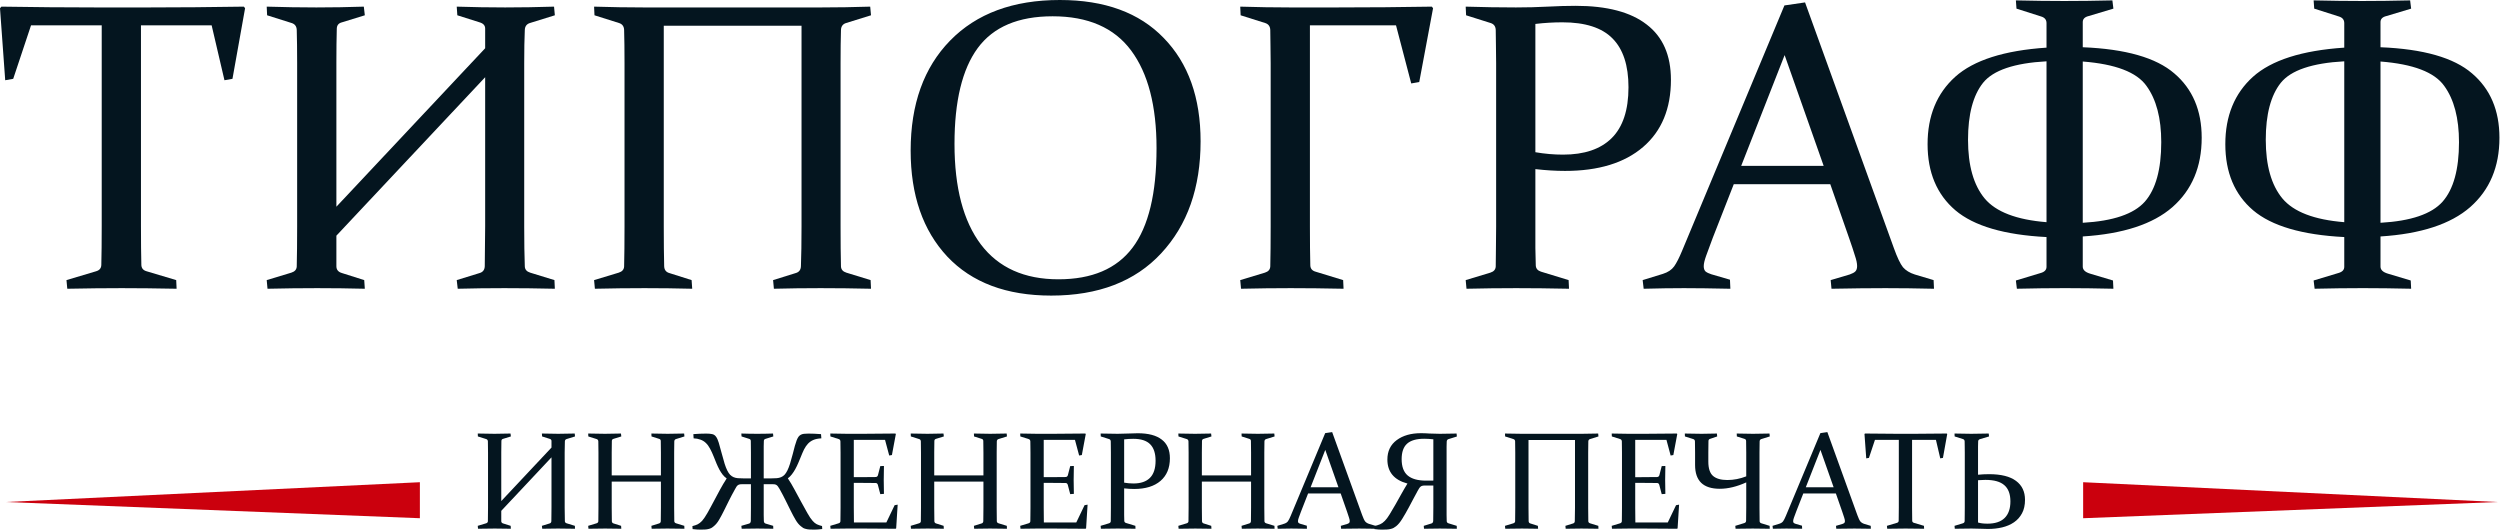 <svg width="386" height="82" viewBox="0 0 386 82" fill="none" xmlns="http://www.w3.org/2000/svg">
<path d="M18.797 44.49C16.262 44.49 13.459 44.521 10.388 44.583L10.264 43.248L14.84 41.882C15.355 41.737 15.623 41.416 15.643 40.919C15.685 39.346 15.705 37.339 15.705 34.896V3.912H4.792L2.04 12.17L0.804 12.388L0 1.273L0.216 1.025C5.287 1.107 10.14 1.149 14.778 1.149H23.032C27.649 1.149 32.523 1.107 37.655 1.025L37.841 1.273L35.893 12.17L34.657 12.388L32.678 3.912H21.765V34.896C21.765 37.339 21.785 39.346 21.826 40.919C21.847 41.416 22.115 41.737 22.63 41.882L27.206 43.248L27.268 44.583C24.073 44.521 21.249 44.49 18.797 44.49Z" fill="#04151F"/>
<path d="M51.938 36.387V41.106C51.938 41.644 52.227 41.996 52.804 42.161L56.236 43.248L56.328 44.583C53.876 44.521 51.423 44.49 48.971 44.49C46.518 44.49 43.962 44.521 41.303 44.583L41.18 43.248L44.982 42.099C45.518 41.934 45.797 41.613 45.817 41.137C45.858 39.46 45.879 37.401 45.879 34.959V9.78C45.879 7.71 45.858 5.992 45.817 4.626C45.797 4.088 45.549 3.736 45.075 3.57L41.242 2.36L41.18 1.025C43.839 1.107 46.394 1.149 48.847 1.149C51.32 1.149 53.763 1.107 56.174 1.025L56.328 2.36L52.804 3.446C52.289 3.57 52.021 3.891 52 4.409C51.959 5.899 51.938 7.648 51.938 9.656V31.916L74.909 7.451V4.409C74.909 3.933 74.62 3.612 74.043 3.446L70.612 2.36L70.519 1.025C73.033 1.107 75.527 1.149 78.001 1.149C80.453 1.149 82.968 1.107 85.544 1.025L85.668 2.36L81.772 3.57C81.298 3.736 81.051 4.088 81.03 4.626C80.968 5.992 80.938 7.71 80.938 9.78V34.959C80.938 37.401 80.968 39.46 81.03 41.137C81.051 41.613 81.329 41.934 81.865 42.099L85.606 43.248L85.668 44.583C82.926 44.521 80.329 44.49 77.877 44.49C75.424 44.49 73.023 44.521 70.673 44.583L70.519 43.248L74.043 42.161C74.558 42.017 74.826 41.665 74.847 41.106L74.909 34.959V11.922L51.938 36.387Z" fill="#04151F"/>
<path d="M102.548 41.106C102.568 41.665 102.836 42.017 103.351 42.161L106.783 43.248L106.876 44.583C104.423 44.521 101.97 44.49 99.518 44.49C97.065 44.49 94.51 44.521 91.851 44.583L91.727 43.248L95.53 42.099C96.066 41.934 96.344 41.613 96.364 41.137C96.406 39.46 96.426 37.401 96.426 34.959V9.78C96.426 7.71 96.406 5.992 96.364 4.626C96.344 4.088 96.097 3.736 95.623 3.57L91.789 2.36L91.727 1.025C94.386 1.107 96.942 1.149 99.394 1.149H126.816C129.269 1.149 131.784 1.107 134.36 1.025L134.484 2.36L130.588 3.57C130.114 3.736 129.867 4.088 129.846 4.626C129.805 5.992 129.784 7.71 129.784 9.78V34.959C129.784 37.401 129.805 39.46 129.846 41.137C129.867 41.613 130.145 41.934 130.681 42.099L134.422 43.248L134.484 44.583C131.763 44.521 129.166 44.49 126.693 44.49C124.24 44.49 121.839 44.521 119.489 44.583L119.366 43.248L122.859 42.161C123.375 42.017 123.642 41.665 123.663 41.106C123.725 39.45 123.756 37.401 123.756 34.959V3.974H102.486V34.959C102.486 37.401 102.506 39.45 102.548 41.106Z" fill="#04151F"/>
<path d="M147.375 22.229C147.375 28.977 148.736 34.151 151.456 37.753C154.177 41.333 158.165 43.124 163.421 43.124C168.594 43.124 172.407 41.499 174.86 38.249C177.333 34.979 178.569 29.857 178.569 22.881C178.569 16.341 177.261 11.311 174.643 7.793C172.026 4.274 167.986 2.515 162.524 2.515C157.227 2.515 153.373 4.15 150.962 7.42C148.571 10.67 147.375 15.606 147.375 22.229ZM185.371 21.826C185.371 28.987 183.341 34.752 179.281 39.119C175.241 43.465 169.583 45.639 162.308 45.639C155.403 45.639 150.055 43.631 146.262 39.615C142.491 35.58 140.605 30.126 140.605 23.254C140.605 16.093 142.635 10.432 146.695 6.271C150.776 2.09 156.423 0 163.637 0C170.562 0 175.911 1.956 179.682 5.868C183.475 9.759 185.371 15.078 185.371 21.826Z" fill="#04151F"/>
<path d="M202.251 34.959C202.251 37.401 202.272 39.408 202.313 40.982C202.333 41.478 202.601 41.799 203.117 41.944L207.383 43.248L207.445 44.583C204.456 44.521 201.736 44.49 199.283 44.49C196.83 44.49 194.275 44.521 191.616 44.583L191.492 43.248L195.295 42.099C195.831 41.934 196.109 41.613 196.13 41.137C196.171 39.46 196.191 37.401 196.191 34.959V9.78C196.191 8.724 196.181 7.772 196.161 6.923C196.161 6.075 196.15 5.309 196.13 4.626C196.109 4.088 195.862 3.736 195.388 3.57L191.554 2.36L191.492 1.025C194.151 1.107 196.707 1.149 199.159 1.149H206.425C211.495 1.149 216.379 1.107 221.079 1.025L221.264 1.273L219.131 12.667L217.894 12.884L215.545 3.912H202.251V34.959Z" fill="#04151F"/>
<path d="M237.062 23.502C238.505 23.751 239.927 23.875 241.328 23.875C244.626 23.875 247.13 23.026 248.841 21.329C250.572 19.611 251.438 16.993 251.438 13.474C251.438 10.101 250.613 7.586 248.965 5.93C247.336 4.274 244.76 3.446 241.236 3.446C239.855 3.446 238.464 3.529 237.062 3.695V23.502ZM237.062 34.959C237.062 36.2 237.062 37.318 237.062 38.312C237.083 39.305 237.103 40.195 237.124 40.982C237.145 41.458 237.412 41.778 237.928 41.944L242.194 43.248L242.256 44.583C239.267 44.521 236.547 44.49 234.094 44.49C231.6 44.49 229.045 44.521 226.427 44.583L226.303 43.248L230.106 42.099C230.642 41.934 230.92 41.613 230.941 41.137C230.961 40.309 230.972 39.388 230.972 38.374C230.992 37.339 231.003 36.2 231.003 34.959V9.78C231.003 8.724 230.992 7.772 230.972 6.923C230.972 6.075 230.961 5.309 230.941 4.626C230.92 4.088 230.673 3.736 230.199 3.57L226.365 2.36L226.303 1.025C228.962 1.107 231.549 1.149 234.063 1.149C235.753 1.149 237.382 1.107 238.948 1.025C240.535 0.942 241.978 0.9 243.276 0.9C248.12 0.9 251.778 1.863 254.251 3.788C256.745 5.692 257.992 8.538 257.992 12.325C257.992 16.776 256.56 20.232 253.695 22.695C250.83 25.158 246.811 26.39 241.638 26.39C240.215 26.39 238.69 26.297 237.062 26.11V34.959Z" fill="#04151F"/>
<path d="M278.7 0.373L292.427 38.343C292.942 39.771 293.406 40.744 293.818 41.261C294.251 41.758 294.859 42.131 295.642 42.379L298.548 43.248L298.61 44.584C295.91 44.521 293.406 44.49 291.097 44.49C288.748 44.49 285.976 44.521 282.781 44.584L282.657 43.248L285.594 42.379C286.007 42.234 286.295 42.079 286.46 41.913C286.645 41.727 286.738 41.448 286.738 41.075C286.738 40.661 286.625 40.123 286.398 39.461C286.192 38.778 285.893 37.877 285.502 36.76L282.596 28.439H267.694L264.448 36.729C264.015 37.888 263.675 38.809 263.428 39.492C263.18 40.175 263.057 40.713 263.057 41.106C263.057 41.458 263.149 41.727 263.335 41.913C263.541 42.079 263.84 42.224 264.232 42.348L267.107 43.186L267.169 44.584C264.242 44.521 261.851 44.49 259.996 44.49C258.141 44.49 256.07 44.521 253.782 44.584L253.627 43.248L256.75 42.286C257.533 42.038 258.11 41.655 258.481 41.137C258.852 40.62 259.264 39.813 259.718 38.716L275.516 0.839L278.7 0.373ZM268.838 25.614H281.575L275.547 8.507L268.838 25.614Z" fill="#04151F"/>
<path d="M339.942 21.265C339.942 25.757 338.437 29.327 335.428 31.976C332.419 34.605 327.802 36.116 321.578 36.509V41.166C321.578 41.663 321.959 42.025 322.722 42.253L326.246 43.308L326.308 44.581C323.629 44.519 321.145 44.488 318.857 44.488C316.508 44.488 314.024 44.519 311.407 44.581L311.252 43.308L315.055 42.16C315.673 41.994 315.982 41.673 315.982 41.197V36.602C309.469 36.271 304.78 34.895 301.915 32.473C299.051 30.031 297.618 26.626 297.618 22.259C297.618 17.891 299.04 14.425 301.885 11.858C304.749 9.292 309.449 7.791 315.982 7.356V3.569C315.982 3.051 315.704 2.71 315.147 2.544L311.345 1.333L311.252 0.06C313.931 0.122 316.425 0.153 318.734 0.153C321.042 0.153 323.515 0.122 326.153 0.06L326.308 1.333L322.474 2.482C321.877 2.627 321.578 2.937 321.578 3.413V7.294C328.194 7.563 332.903 8.909 335.706 11.33C338.53 13.731 339.942 17.043 339.942 21.265ZM321.578 9.498V34.398C326.277 34.129 329.472 33.042 331.162 31.138C332.852 29.213 333.697 26.15 333.697 21.948C333.697 18.243 332.934 15.346 331.409 13.255C329.905 11.144 326.627 9.892 321.578 9.498ZM303.863 21.576C303.863 25.55 304.718 28.572 306.429 30.641C308.16 32.711 311.345 33.932 315.982 34.305V9.467C311.015 9.737 307.748 10.844 306.182 12.789C304.636 14.735 303.863 17.664 303.863 21.576Z" fill="#04151F"/>
<path d="M385.914 21.265C385.914 25.757 384.409 29.327 381.4 31.976C378.391 34.605 373.774 36.116 367.55 36.509V41.166C367.55 41.663 367.931 42.025 368.693 42.253L372.218 43.308L372.28 44.581C369.6 44.519 367.117 44.488 364.829 44.488C362.479 44.488 359.996 44.519 357.378 44.581L357.224 43.308L361.026 42.16C361.645 41.994 361.954 41.673 361.954 41.197V36.602C355.441 36.271 350.752 34.895 347.887 32.473C345.022 30.031 343.59 26.626 343.59 22.259C343.59 17.891 345.012 14.425 347.856 11.858C350.721 9.292 355.42 7.791 361.954 7.356V3.569C361.954 3.051 361.676 2.71 361.119 2.544L357.316 1.333L357.224 0.06C359.903 0.122 362.397 0.153 364.705 0.153C367.014 0.153 369.487 0.122 372.125 0.06L372.28 1.333L368.446 2.482C367.848 2.627 367.55 2.937 367.55 3.413V7.294C374.166 7.563 378.875 8.909 381.678 11.33C384.502 13.731 385.914 17.043 385.914 21.265ZM367.55 9.498V34.398C372.249 34.129 375.443 33.042 377.134 31.138C378.824 29.213 379.669 26.15 379.669 21.948C379.669 18.243 378.906 15.346 377.381 13.255C375.876 11.144 372.599 9.892 367.55 9.498ZM349.835 21.576C349.835 25.55 350.69 28.572 352.401 30.641C354.132 32.711 357.316 33.932 361.954 34.305V9.467C356.987 9.737 353.72 10.844 352.154 12.789C350.608 14.735 349.835 17.664 349.835 21.576Z" fill="#04151F"/>
<path d="M77.396 78.872V80.465C77.396 80.647 77.494 80.766 77.688 80.821L78.847 81.188L78.878 81.639C78.05 81.618 77.222 81.607 76.394 81.607C75.567 81.607 74.704 81.618 73.806 81.639L73.765 81.188L75.048 80.8C75.229 80.745 75.323 80.636 75.33 80.475C75.344 79.91 75.351 79.215 75.351 78.39V69.891C75.351 69.193 75.344 68.613 75.33 68.152C75.323 67.97 75.24 67.851 75.079 67.795L73.785 67.387L73.765 66.936C74.662 66.964 75.525 66.978 76.353 66.978C77.188 66.978 78.012 66.964 78.826 66.936L78.878 67.387L77.688 67.753C77.514 67.795 77.424 67.904 77.417 68.078C77.403 68.581 77.396 69.172 77.396 69.849V77.363L85.15 69.105V68.078C85.15 67.918 85.052 67.809 84.858 67.753L83.699 67.387L83.668 66.936C84.517 66.964 85.358 66.978 86.193 66.978C87.021 66.978 87.87 66.964 88.739 66.936L88.781 67.387L87.466 67.795C87.306 67.851 87.223 67.97 87.216 68.152C87.195 68.613 87.185 69.193 87.185 69.891V78.39C87.185 79.215 87.195 79.91 87.216 80.475C87.223 80.636 87.317 80.745 87.498 80.8L88.76 81.188L88.781 81.639C87.856 81.618 86.979 81.607 86.151 81.607C85.324 81.607 84.513 81.618 83.72 81.639L83.668 81.188L84.858 80.821C85.031 80.772 85.122 80.654 85.129 80.465L85.15 78.39V70.614L77.396 78.872Z" fill="#04151F"/>
<path d="M94.448 74.356V78.39C94.448 79.215 94.454 79.906 94.469 80.465C94.475 80.654 94.566 80.772 94.74 80.821L95.898 81.188L95.929 81.639C95.102 81.618 94.274 81.607 93.446 81.607C92.618 81.607 91.755 81.618 90.858 81.639L90.816 81.188L92.1 80.8C92.281 80.745 92.374 80.636 92.381 80.475C92.395 79.91 92.402 79.215 92.402 78.39V69.891C92.402 69.193 92.395 68.613 92.381 68.152C92.374 67.97 92.291 67.851 92.131 67.795L90.837 67.387L90.816 66.936C91.713 66.964 92.576 66.978 93.404 66.978C94.239 66.978 95.063 66.964 95.877 66.936L95.929 67.387L94.74 67.753C94.566 67.795 94.475 67.904 94.469 68.078C94.454 68.581 94.448 69.172 94.448 69.849V73.402H102.045V69.849C102.045 69.172 102.038 68.581 102.024 68.078C102.017 67.904 101.926 67.795 101.752 67.753L100.594 67.387L100.573 66.936C101.422 66.964 102.26 66.978 103.088 66.978C103.916 66.978 104.765 66.964 105.634 66.936L105.676 67.387L104.361 67.795C104.201 67.851 104.118 67.97 104.111 68.152C104.097 68.613 104.09 69.193 104.09 69.891V78.39C104.09 79.215 104.097 79.91 104.111 80.475C104.118 80.636 104.212 80.745 104.393 80.8L105.655 81.188L105.676 81.639C104.758 81.618 103.881 81.607 103.046 81.607C102.218 81.607 101.408 81.618 100.615 81.639L100.573 81.188L101.752 80.821C101.926 80.772 102.017 80.654 102.024 80.465C102.038 79.906 102.045 79.215 102.045 78.39V74.356H94.448Z" fill="#04151F"/>
<path d="M115.944 74.764H114.515C114.369 74.764 114.247 74.778 114.15 74.806C114.052 74.834 113.965 74.879 113.889 74.942C113.812 75.005 113.743 75.089 113.68 75.194C113.617 75.292 113.548 75.414 113.471 75.561C113.116 76.196 112.803 76.787 112.532 77.332C112.268 77.87 112.014 78.383 111.77 78.872C111.506 79.403 111.252 79.875 111.009 80.287C110.765 80.699 110.497 81.02 110.205 81.251C110.08 81.363 109.955 81.454 109.829 81.523C109.711 81.586 109.575 81.635 109.422 81.67C109.269 81.712 109.092 81.74 108.89 81.754C108.688 81.768 108.448 81.775 108.17 81.775C107.996 81.775 107.805 81.768 107.596 81.754C107.394 81.74 107.175 81.719 106.939 81.691L106.907 81.23C107.088 81.181 107.245 81.136 107.377 81.094C107.509 81.052 107.627 81.003 107.732 80.947C107.843 80.884 107.951 80.814 108.055 80.737C108.16 80.654 108.274 80.549 108.4 80.423C108.511 80.297 108.636 80.133 108.775 79.931C108.915 79.721 109.061 79.487 109.214 79.228C109.367 78.963 109.523 78.68 109.683 78.38C109.85 78.072 110.021 77.754 110.195 77.426C110.515 76.832 110.838 76.228 111.165 75.613C111.499 74.998 111.843 74.418 112.198 73.873C111.962 73.706 111.753 73.507 111.572 73.276C111.391 73.039 111.224 72.78 111.071 72.501C110.918 72.214 110.772 71.907 110.633 71.578C110.501 71.25 110.362 70.904 110.215 70.541C110.021 70.052 109.826 69.629 109.631 69.273C109.443 68.917 109.228 68.623 108.984 68.393C108.748 68.162 108.469 67.991 108.149 67.879C107.829 67.76 107.478 67.694 107.095 67.68L107.054 67.03C107.742 66.974 108.407 66.946 109.047 66.946C109.436 66.946 109.746 66.974 109.975 67.03C110.205 67.079 110.396 67.208 110.549 67.418C110.709 67.628 110.852 67.942 110.977 68.361C111.109 68.78 111.269 69.357 111.457 70.09C111.61 70.684 111.753 71.191 111.885 71.61C112.017 72.022 112.153 72.368 112.292 72.647C112.431 72.927 112.577 73.147 112.73 73.308C112.89 73.468 113.068 73.591 113.263 73.674C113.457 73.758 113.68 73.811 113.93 73.832C114.181 73.853 114.47 73.863 114.797 73.863H115.944V69.849C115.944 69.507 115.941 69.189 115.934 68.896C115.934 68.602 115.931 68.33 115.924 68.078C115.917 67.904 115.826 67.795 115.652 67.753L114.494 67.387L114.463 66.936C114.88 66.95 115.291 66.96 115.694 66.967C116.104 66.974 116.518 66.978 116.936 66.978C117.332 66.978 117.729 66.974 118.125 66.967C118.529 66.96 118.939 66.95 119.357 66.936L119.399 67.387L118.219 67.753C118.039 67.795 117.945 67.904 117.938 68.078C117.931 68.33 117.924 68.602 117.917 68.896C117.917 69.189 117.917 69.507 117.917 69.849V73.863H119.065C119.392 73.863 119.68 73.853 119.931 73.832C120.181 73.811 120.404 73.758 120.599 73.674C120.8 73.591 120.978 73.468 121.131 73.308C121.284 73.147 121.43 72.927 121.569 72.647C121.708 72.368 121.844 72.022 121.976 71.61C122.108 71.191 122.251 70.684 122.404 70.09C122.529 69.601 122.637 69.186 122.727 68.843C122.825 68.494 122.919 68.204 123.009 67.973C123.107 67.736 123.204 67.551 123.301 67.418C123.406 67.285 123.528 67.184 123.667 67.114C123.806 67.044 123.966 66.999 124.147 66.978C124.335 66.957 124.561 66.946 124.825 66.946C125.402 66.946 126.049 66.974 126.766 67.03L126.818 67.68C126.31 67.708 125.896 67.792 125.576 67.931C125.256 68.071 124.982 68.263 124.752 68.508C124.522 68.752 124.321 69.046 124.147 69.388C123.98 69.731 123.813 70.115 123.646 70.541C123.514 70.869 123.378 71.194 123.239 71.516C123.1 71.837 122.95 72.144 122.79 72.438C122.63 72.724 122.456 72.99 122.268 73.234C122.08 73.479 121.872 73.685 121.642 73.853C121.997 74.383 122.341 74.963 122.675 75.592C123.016 76.221 123.347 76.832 123.667 77.426C123.848 77.754 124.021 78.069 124.188 78.369C124.355 78.67 124.512 78.953 124.658 79.218C124.811 79.477 124.954 79.71 125.086 79.92C125.225 80.123 125.354 80.29 125.472 80.423C125.583 80.549 125.691 80.654 125.795 80.737C125.9 80.814 126.008 80.884 126.119 80.947C126.237 81.003 126.359 81.052 126.484 81.094C126.616 81.136 126.762 81.178 126.923 81.22L126.954 81.681C126.46 81.744 126.042 81.775 125.702 81.775C125.416 81.775 125.173 81.768 124.971 81.754C124.769 81.74 124.592 81.712 124.439 81.67C124.286 81.635 124.147 81.586 124.021 81.523C123.903 81.454 123.781 81.363 123.656 81.251C123.364 81.02 123.096 80.699 122.853 80.287C122.609 79.875 122.355 79.403 122.091 78.872C121.854 78.383 121.6 77.87 121.329 77.332C121.065 76.787 120.755 76.196 120.4 75.561C120.317 75.414 120.24 75.292 120.171 75.194C120.108 75.089 120.039 75.005 119.962 74.942C119.893 74.879 119.809 74.834 119.712 74.806C119.621 74.778 119.503 74.764 119.357 74.764H117.917V78.39C117.917 78.809 117.917 79.187 117.917 79.522C117.924 79.857 117.931 80.161 117.938 80.434C117.945 80.657 118.039 80.793 118.219 80.842L119.378 81.188L119.399 81.639C118.571 81.618 117.75 81.607 116.936 81.607C115.851 81.607 115.044 81.618 114.515 81.639L114.463 81.188L115.652 80.842C115.819 80.793 115.91 80.657 115.924 80.434C115.931 80.161 115.934 79.857 115.934 79.522C115.941 79.187 115.944 78.809 115.944 78.39V74.764Z" fill="#04151F"/>
<path d="M130.784 66.978H133.319C134.878 66.978 136.523 66.964 138.255 66.936L138.318 67.02L137.713 70.258L137.295 70.331L136.648 67.911H131.827V73.674H132.777C133.5 73.674 134.307 73.667 135.198 73.653C135.379 73.646 135.497 73.555 135.553 73.381L135.918 71.966L136.481 71.945C136.46 72.923 136.45 73.646 136.45 74.115C136.45 74.569 136.46 75.281 136.481 76.252L135.918 76.294L135.542 74.859C135.486 74.677 135.379 74.582 135.219 74.576C134.314 74.562 133.497 74.555 132.766 74.555H131.827V78.369C131.827 79.145 131.834 79.91 131.848 80.664H136.857L138.13 78.002L138.6 77.918L138.37 81.565L138.297 81.639C136.495 81.618 134.833 81.607 133.309 81.607H130.825C129.984 81.607 129.121 81.618 128.237 81.639L128.196 81.188L129.479 80.8C129.653 80.751 129.747 80.643 129.761 80.475C129.768 80.196 129.771 79.885 129.771 79.543C129.778 79.194 129.782 78.809 129.782 78.39V69.891C129.782 69.535 129.778 69.213 129.771 68.927C129.771 68.641 129.768 68.382 129.761 68.152C129.754 67.97 129.67 67.851 129.51 67.795L128.216 67.387L128.196 66.936C129.093 66.964 129.956 66.978 130.784 66.978Z" fill="#04151F"/>
<path d="M144.245 74.356V78.39C144.245 79.215 144.252 79.906 144.266 80.465C144.273 80.654 144.364 80.772 144.537 80.821L145.696 81.188L145.727 81.639C144.899 81.618 144.071 81.607 143.243 81.607C142.416 81.607 141.553 81.618 140.655 81.639L140.614 81.188L141.897 80.8C142.078 80.745 142.172 80.636 142.179 80.475C142.193 79.91 142.2 79.215 142.2 78.39V69.891C142.2 69.193 142.193 68.613 142.179 68.152C142.172 67.97 142.089 67.851 141.929 67.795L140.635 67.387L140.614 66.936C141.511 66.964 142.374 66.978 143.202 66.978C144.037 66.978 144.861 66.964 145.675 66.936L145.727 67.387L144.537 67.753C144.364 67.795 144.273 67.904 144.266 68.078C144.252 68.581 144.245 69.172 144.245 69.849V73.402H151.842V69.849C151.842 69.172 151.835 68.581 151.821 68.078C151.814 67.904 151.724 67.795 151.55 67.753L150.392 67.387L150.371 66.936C151.22 66.964 152.058 66.978 152.886 66.978C153.714 66.978 154.562 66.964 155.432 66.936L155.474 67.387L154.159 67.795C153.999 67.851 153.915 67.97 153.908 68.152C153.894 68.613 153.888 69.193 153.888 69.891V78.39C153.888 79.215 153.894 79.91 153.908 80.475C153.915 80.636 154.009 80.745 154.19 80.8L155.453 81.188L155.474 81.639C154.555 81.618 153.679 81.607 152.844 81.607C152.016 81.607 151.206 81.618 150.413 81.639L150.371 81.188L151.55 80.821C151.724 80.772 151.814 80.654 151.821 80.465C151.835 79.906 151.842 79.215 151.842 78.39V74.356H144.245Z" fill="#04151F"/>
<path d="M160.107 66.978H162.643C164.201 66.978 165.846 66.964 167.579 66.936L167.641 67.02L167.036 70.258L166.619 70.331L165.972 67.911H161.151V73.674H162.1C162.824 73.674 163.631 73.667 164.521 73.653C164.702 73.646 164.82 73.555 164.876 73.381L165.241 71.966L165.805 71.945C165.784 72.923 165.773 73.646 165.773 74.115C165.773 74.569 165.784 75.281 165.805 76.252L165.241 76.294L164.866 74.859C164.81 74.677 164.702 74.582 164.542 74.576C163.638 74.562 162.82 74.555 162.09 74.555H161.151V78.369C161.151 79.145 161.158 79.91 161.171 80.664H166.18L167.454 78.002L167.923 77.918L167.694 81.565L167.62 81.639C165.819 81.618 164.156 81.607 162.632 81.607H160.149C159.307 81.607 158.444 81.618 157.561 81.639L157.519 81.188L158.803 80.8C158.977 80.751 159.07 80.643 159.084 80.475C159.091 80.196 159.095 79.885 159.095 79.543C159.102 79.194 159.105 78.809 159.105 78.39V69.891C159.105 69.535 159.102 69.213 159.095 68.927C159.095 68.641 159.091 68.382 159.084 68.152C159.077 67.97 158.994 67.851 158.834 67.795L157.54 67.387L157.519 66.936C158.416 66.964 159.279 66.978 160.107 66.978Z" fill="#04151F"/>
<path d="M173.569 74.523C174.056 74.607 174.536 74.649 175.009 74.649C176.122 74.649 176.967 74.362 177.545 73.79C178.129 73.21 178.421 72.326 178.421 71.138C178.421 69.999 178.143 69.151 177.586 68.592C177.037 68.033 176.167 67.753 174.977 67.753C174.511 67.753 174.042 67.781 173.569 67.837V74.523ZM173.569 78.39C173.569 78.809 173.569 79.187 173.569 79.522C173.576 79.857 173.583 80.158 173.59 80.423C173.596 80.584 173.687 80.692 173.861 80.748L175.301 81.188L175.322 81.639C174.313 81.618 173.395 81.607 172.567 81.607C171.725 81.607 170.862 81.618 169.979 81.639L169.937 81.188L171.221 80.8C171.402 80.745 171.495 80.636 171.502 80.475C171.509 80.196 171.513 79.885 171.513 79.543C171.52 79.194 171.523 78.809 171.523 78.39V69.891C171.523 69.535 171.52 69.213 171.513 68.927C171.513 68.641 171.509 68.382 171.502 68.152C171.495 67.97 171.412 67.851 171.252 67.795L169.958 67.387L169.937 66.936C170.835 66.964 171.708 66.978 172.556 66.978C173.127 66.978 173.676 66.964 174.205 66.936C174.741 66.908 175.228 66.894 175.666 66.894C177.301 66.894 178.536 67.219 179.371 67.869C180.213 68.511 180.633 69.472 180.633 70.751C180.633 72.253 180.15 73.419 179.183 74.251C178.216 75.082 176.859 75.498 175.113 75.498C174.633 75.498 174.118 75.466 173.569 75.403V78.39Z" fill="#04151F"/>
<path d="M185.567 74.356V78.391C185.567 79.215 185.574 79.907 185.587 80.466C185.594 80.655 185.685 80.773 185.859 80.822L187.017 81.189L187.048 81.64C186.221 81.619 185.393 81.608 184.565 81.608C183.737 81.608 182.874 81.619 181.977 81.64L181.935 81.189L183.219 80.801C183.399 80.745 183.493 80.637 183.5 80.477C183.514 79.911 183.521 79.215 183.521 78.391V69.892C183.521 69.194 183.514 68.614 183.5 68.153C183.493 67.971 183.41 67.852 183.25 67.796L181.956 67.388L181.935 66.937C182.833 66.965 183.695 66.979 184.523 66.979C185.358 66.979 186.182 66.965 186.996 66.937L187.048 67.388L185.859 67.754C185.685 67.796 185.594 67.904 185.587 68.079C185.574 68.582 185.567 69.172 185.567 69.85V73.403H193.164V69.85C193.164 69.172 193.157 68.582 193.143 68.079C193.136 67.904 193.045 67.796 192.871 67.754L191.713 67.388L191.692 66.937C192.541 66.965 193.379 66.979 194.207 66.979C195.035 66.979 195.884 66.965 196.753 66.937L196.795 67.388L195.48 67.796C195.32 67.852 195.237 67.971 195.23 68.153C195.216 68.614 195.209 69.194 195.209 69.892V78.391C195.209 79.215 195.216 79.911 195.23 80.477C195.237 80.637 195.331 80.745 195.511 80.801L196.774 81.189L196.795 81.64C195.877 81.619 195 81.608 194.165 81.608C193.337 81.608 192.527 81.619 191.734 81.64L191.692 81.189L192.871 80.822C193.045 80.773 193.136 80.655 193.143 80.466C193.157 79.907 193.164 79.215 193.164 78.391V74.356H185.567Z" fill="#04151F"/>
<path d="M205.686 66.717L210.319 79.533C210.493 80.015 210.65 80.344 210.789 80.518C210.935 80.686 211.14 80.812 211.405 80.896L212.386 81.189L212.406 81.64C211.495 81.619 210.65 81.608 209.871 81.608C209.078 81.608 208.142 81.619 207.063 81.64L207.022 81.189L208.013 80.896C208.152 80.847 208.25 80.794 208.305 80.739C208.368 80.676 208.399 80.581 208.399 80.456C208.399 80.316 208.361 80.134 208.284 79.911C208.215 79.68 208.114 79.376 207.982 78.999L207.001 76.19H201.971L200.875 78.988C200.729 79.38 200.614 79.691 200.531 79.921C200.447 80.152 200.406 80.333 200.406 80.466C200.406 80.585 200.437 80.676 200.5 80.739C200.569 80.794 200.67 80.843 200.802 80.885L201.773 81.168L201.794 81.64C200.806 81.619 199.999 81.608 199.373 81.608C198.746 81.608 198.047 81.619 197.275 81.64L197.223 81.189L198.277 80.864C198.541 80.78 198.736 80.651 198.861 80.477C198.986 80.302 199.126 80.029 199.279 79.659L204.611 66.874L205.686 66.717ZM202.357 75.237H206.656L204.622 69.462L202.357 75.237Z" fill="#04151F"/>
<path d="M219.993 74.964C219.84 74.964 219.711 74.978 219.607 75.006C219.509 75.027 219.422 75.069 219.346 75.132C219.269 75.195 219.196 75.279 219.127 75.383C219.064 75.481 218.991 75.603 218.908 75.75C218.664 76.176 218.431 76.609 218.208 77.05C217.993 77.483 217.767 77.909 217.53 78.328C217.182 78.978 216.845 79.565 216.518 80.089C216.198 80.613 215.878 81.001 215.558 81.252C215.426 81.357 215.294 81.444 215.161 81.514C215.029 81.584 214.88 81.636 214.713 81.671C214.546 81.713 214.354 81.741 214.139 81.755C213.923 81.769 213.673 81.776 213.387 81.776C213.039 81.776 212.65 81.748 212.219 81.692L212.187 81.231C212.368 81.182 212.532 81.137 212.678 81.095C212.824 81.053 212.959 81.004 213.085 80.948C213.21 80.892 213.328 80.826 213.439 80.749C213.558 80.665 213.683 80.557 213.815 80.424C214.052 80.186 214.302 79.848 214.567 79.408C214.831 78.967 215.13 78.461 215.464 77.888C215.735 77.42 216.017 76.917 216.309 76.379C216.608 75.834 216.942 75.261 217.311 74.66C215.245 74.108 214.212 72.872 214.212 70.951C214.212 69.665 214.692 68.666 215.652 67.953C216.612 67.241 217.861 66.885 219.398 66.885C219.809 66.885 220.257 66.902 220.744 66.937C221.231 66.965 221.757 66.979 222.32 66.979C223.099 66.979 223.958 66.965 224.898 66.937L224.939 67.398L223.624 67.807C223.471 67.863 223.388 67.985 223.374 68.174C223.367 68.418 223.36 68.683 223.353 68.97C223.353 69.256 223.353 69.581 223.353 69.945V78.391C223.353 78.81 223.353 79.188 223.353 79.523C223.36 79.858 223.367 80.173 223.374 80.466C223.381 80.634 223.475 80.745 223.656 80.801L224.918 81.189L224.939 81.64C224.049 81.619 223.172 81.608 222.31 81.608C221.454 81.608 220.64 81.619 219.868 81.64L219.826 81.189L221.016 80.822C221.183 80.773 221.273 80.641 221.287 80.424C221.294 80.159 221.297 79.858 221.297 79.523C221.304 79.188 221.308 78.81 221.308 78.391V74.964H219.993ZM221.308 67.828C220.793 67.772 220.323 67.744 219.899 67.744C218.695 67.744 217.812 67.999 217.248 68.509C216.692 69.012 216.414 69.808 216.414 70.898C216.414 72.044 216.723 72.882 217.342 73.413C217.968 73.944 218.918 74.21 220.191 74.21C220.623 74.21 220.995 74.206 221.308 74.199V67.828Z" fill="#04151F"/>
<path d="M236.022 80.466C236.029 80.655 236.119 80.773 236.293 80.822L237.451 81.189L237.483 81.64C236.655 81.619 235.827 81.608 234.999 81.608C234.171 81.608 233.308 81.619 232.411 81.64L232.369 81.189L233.653 80.801C233.834 80.745 233.928 80.637 233.935 80.477C233.949 79.911 233.955 79.215 233.955 78.391V69.892C233.955 69.194 233.949 68.614 233.935 68.153C233.928 67.971 233.844 67.852 233.684 67.796L232.39 67.388L232.369 66.937C233.267 66.965 234.129 66.979 234.957 66.979H244.213C245.041 66.979 245.89 66.965 246.76 66.937L246.801 67.388L245.487 67.796C245.327 67.852 245.243 67.971 245.236 68.153C245.222 68.614 245.215 69.194 245.215 69.892V78.391C245.215 79.215 245.222 79.911 245.236 80.477C245.243 80.637 245.337 80.745 245.518 80.801L246.781 81.189L246.801 81.64C245.883 81.619 245.007 81.608 244.172 81.608C243.344 81.608 242.533 81.619 241.74 81.64L241.699 81.189L242.878 80.822C243.052 80.773 243.142 80.655 243.149 80.466C243.17 79.907 243.18 79.215 243.18 78.391V67.932H236.001V78.391C236.001 79.215 236.008 79.907 236.022 80.466Z" fill="#04151F"/>
<path d="M251.435 66.979H253.971C255.529 66.979 257.174 66.965 258.906 66.937L258.969 67.021L258.364 70.259L257.946 70.332L257.299 67.912H252.478V73.675H253.428C254.151 73.675 254.958 73.668 255.849 73.654C256.03 73.647 256.148 73.556 256.204 73.382L256.569 71.967L257.132 71.946C257.112 72.924 257.101 73.647 257.101 74.115C257.101 74.57 257.112 75.282 257.132 76.253L256.569 76.295L256.193 74.859C256.138 74.678 256.03 74.584 255.87 74.576C254.965 74.562 254.148 74.555 253.417 74.555H252.478V78.37C252.478 79.146 252.485 79.911 252.499 80.665H257.508L258.781 78.003L259.251 77.919L259.021 81.566L258.948 81.64C257.146 81.619 255.484 81.608 253.96 81.608H251.476C250.635 81.608 249.772 81.619 248.889 81.64L248.847 81.189L250.13 80.801C250.304 80.752 250.398 80.644 250.412 80.477C250.419 80.197 250.423 79.886 250.423 79.544C250.429 79.195 250.433 78.81 250.433 78.391V69.892C250.433 69.536 250.429 69.214 250.423 68.928C250.423 68.641 250.419 68.383 250.412 68.153C250.405 67.971 250.322 67.852 250.162 67.796L248.868 67.388L248.847 66.937C249.744 66.965 250.607 66.979 251.435 66.979Z" fill="#04151F"/>
<path d="M263.766 69.85V71.275C263.766 72.33 264.009 73.067 264.496 73.487C264.99 73.906 265.724 74.115 266.698 74.115C267.679 74.115 268.653 73.927 269.62 73.549V69.85C269.62 69.172 269.613 68.582 269.599 68.079C269.592 67.904 269.502 67.796 269.328 67.754L268.17 67.388L268.149 66.937C268.99 66.965 269.829 66.979 270.664 66.979C271.491 66.979 272.34 66.965 273.21 66.937L273.252 67.388L271.937 67.796C271.777 67.852 271.693 67.971 271.686 68.153C271.672 68.614 271.665 69.194 271.665 69.892V78.391C271.665 79.215 271.672 79.911 271.686 80.477C271.693 80.637 271.787 80.746 271.968 80.801L273.231 81.189L273.252 81.64C272.333 81.619 271.457 81.608 270.622 81.608C269.794 81.608 268.91 81.619 267.971 81.64L267.93 81.189L269.328 80.759C269.502 80.704 269.592 80.585 269.599 80.403C269.613 79.886 269.62 79.215 269.62 78.391V74.482C268.166 75.139 266.806 75.467 265.54 75.467C264.267 75.467 263.31 75.163 262.67 74.555C262.037 73.941 261.72 73.019 261.72 71.789V69.892C261.72 69.194 261.714 68.614 261.7 68.153C261.693 67.971 261.609 67.852 261.449 67.796L260.155 67.388L260.134 66.937C261.032 66.965 261.894 66.979 262.722 66.979C263.55 66.979 264.34 66.965 265.091 66.937L265.133 67.388L264.058 67.754C263.884 67.796 263.794 67.904 263.787 68.079C263.773 68.582 263.766 69.172 263.766 69.85Z" fill="#04151F"/>
<path d="M282.143 66.717L286.776 79.533C286.95 80.015 287.106 80.344 287.245 80.518C287.392 80.686 287.597 80.812 287.861 80.896L288.842 81.189L288.863 81.64C287.952 81.619 287.106 81.608 286.327 81.608C285.534 81.608 284.598 81.619 283.52 81.64L283.478 81.189L284.47 80.896C284.609 80.847 284.706 80.794 284.762 80.739C284.824 80.676 284.856 80.581 284.856 80.456C284.856 80.316 284.817 80.134 284.741 79.911C284.671 79.68 284.571 79.376 284.438 78.999L283.457 76.19H278.428L277.332 78.988C277.186 79.38 277.071 79.691 276.987 79.921C276.904 80.152 276.862 80.333 276.862 80.466C276.862 80.585 276.894 80.676 276.956 80.739C277.026 80.794 277.127 80.843 277.259 80.885L278.229 81.168L278.25 81.64C277.262 81.619 276.455 81.608 275.829 81.608C275.203 81.608 274.504 81.619 273.732 81.64L273.679 81.189L274.733 80.864C274.998 80.78 275.193 80.651 275.318 80.477C275.443 80.302 275.582 80.029 275.735 79.659L281.068 66.874L282.143 66.717ZM278.814 75.237H283.113L281.078 69.462L278.814 75.237Z" fill="#04151F"/>
<path d="M294.222 81.607C293.366 81.607 292.42 81.618 291.383 81.639L291.342 81.188L292.886 80.727C293.06 80.678 293.15 80.57 293.157 80.402C293.171 79.871 293.178 79.194 293.178 78.369V67.911H289.494L288.566 70.698L288.148 70.772L287.877 67.02L287.95 66.936C289.661 66.964 291.3 66.978 292.865 66.978H295.651C297.21 66.978 298.855 66.964 300.587 66.936L300.65 67.02L299.992 70.698L299.575 70.772L298.907 67.911H295.223V78.369C295.223 79.194 295.23 79.871 295.244 80.402C295.251 80.57 295.342 80.678 295.516 80.727L297.06 81.188L297.081 81.639C296.003 81.618 295.05 81.607 294.222 81.607Z" fill="#04151F"/>
<path d="M305.408 69.849V73.297C305.979 73.241 306.546 73.213 307.109 73.213C308.96 73.213 310.348 73.559 311.273 74.251C312.198 74.935 312.661 75.91 312.661 77.174C312.661 77.985 312.508 78.677 312.202 79.249C311.896 79.822 311.482 80.287 310.96 80.643C310.438 81 309.83 81.261 309.134 81.429C308.445 81.59 307.718 81.67 306.953 81.67C306.598 81.67 306.212 81.66 305.795 81.639C305.384 81.618 304.921 81.607 304.407 81.607C303.565 81.607 302.702 81.618 301.819 81.639L301.777 81.188L303.06 80.8C303.234 80.751 303.328 80.643 303.342 80.476C303.349 80.196 303.353 79.885 303.353 79.543C303.36 79.194 303.363 78.809 303.363 78.39V69.891C303.363 69.535 303.36 69.214 303.353 68.927C303.353 68.641 303.349 68.382 303.342 68.152C303.335 67.97 303.252 67.851 303.092 67.795L301.798 67.387L301.777 66.936C302.674 66.964 303.537 66.978 304.365 66.978C305.2 66.978 306.097 66.964 307.057 66.936L307.109 67.387L305.701 67.806C305.527 67.869 305.436 67.977 305.429 68.131C305.422 68.375 305.415 68.644 305.408 68.938C305.408 69.224 305.408 69.528 305.408 69.849ZM305.408 74.146V80.675C305.777 80.793 306.264 80.853 306.869 80.853C308.038 80.853 308.918 80.563 309.51 79.983C310.108 79.396 310.407 78.54 310.407 77.416C310.407 76.284 310.094 75.449 309.468 74.911C308.849 74.366 307.878 74.094 306.556 74.094C306.389 74.094 306.208 74.1 306.014 74.115C305.826 74.121 305.624 74.132 305.408 74.146Z" fill="#04151F"/>
<path d="M64.829 80.013L0.858 77.511L64.829 74.454V80.013Z" fill="#CB000D"/>
<path d="M321.637 80.013L385.619 77.511L321.637 74.454V80.013Z" fill="#CB000D"/>
</svg>
